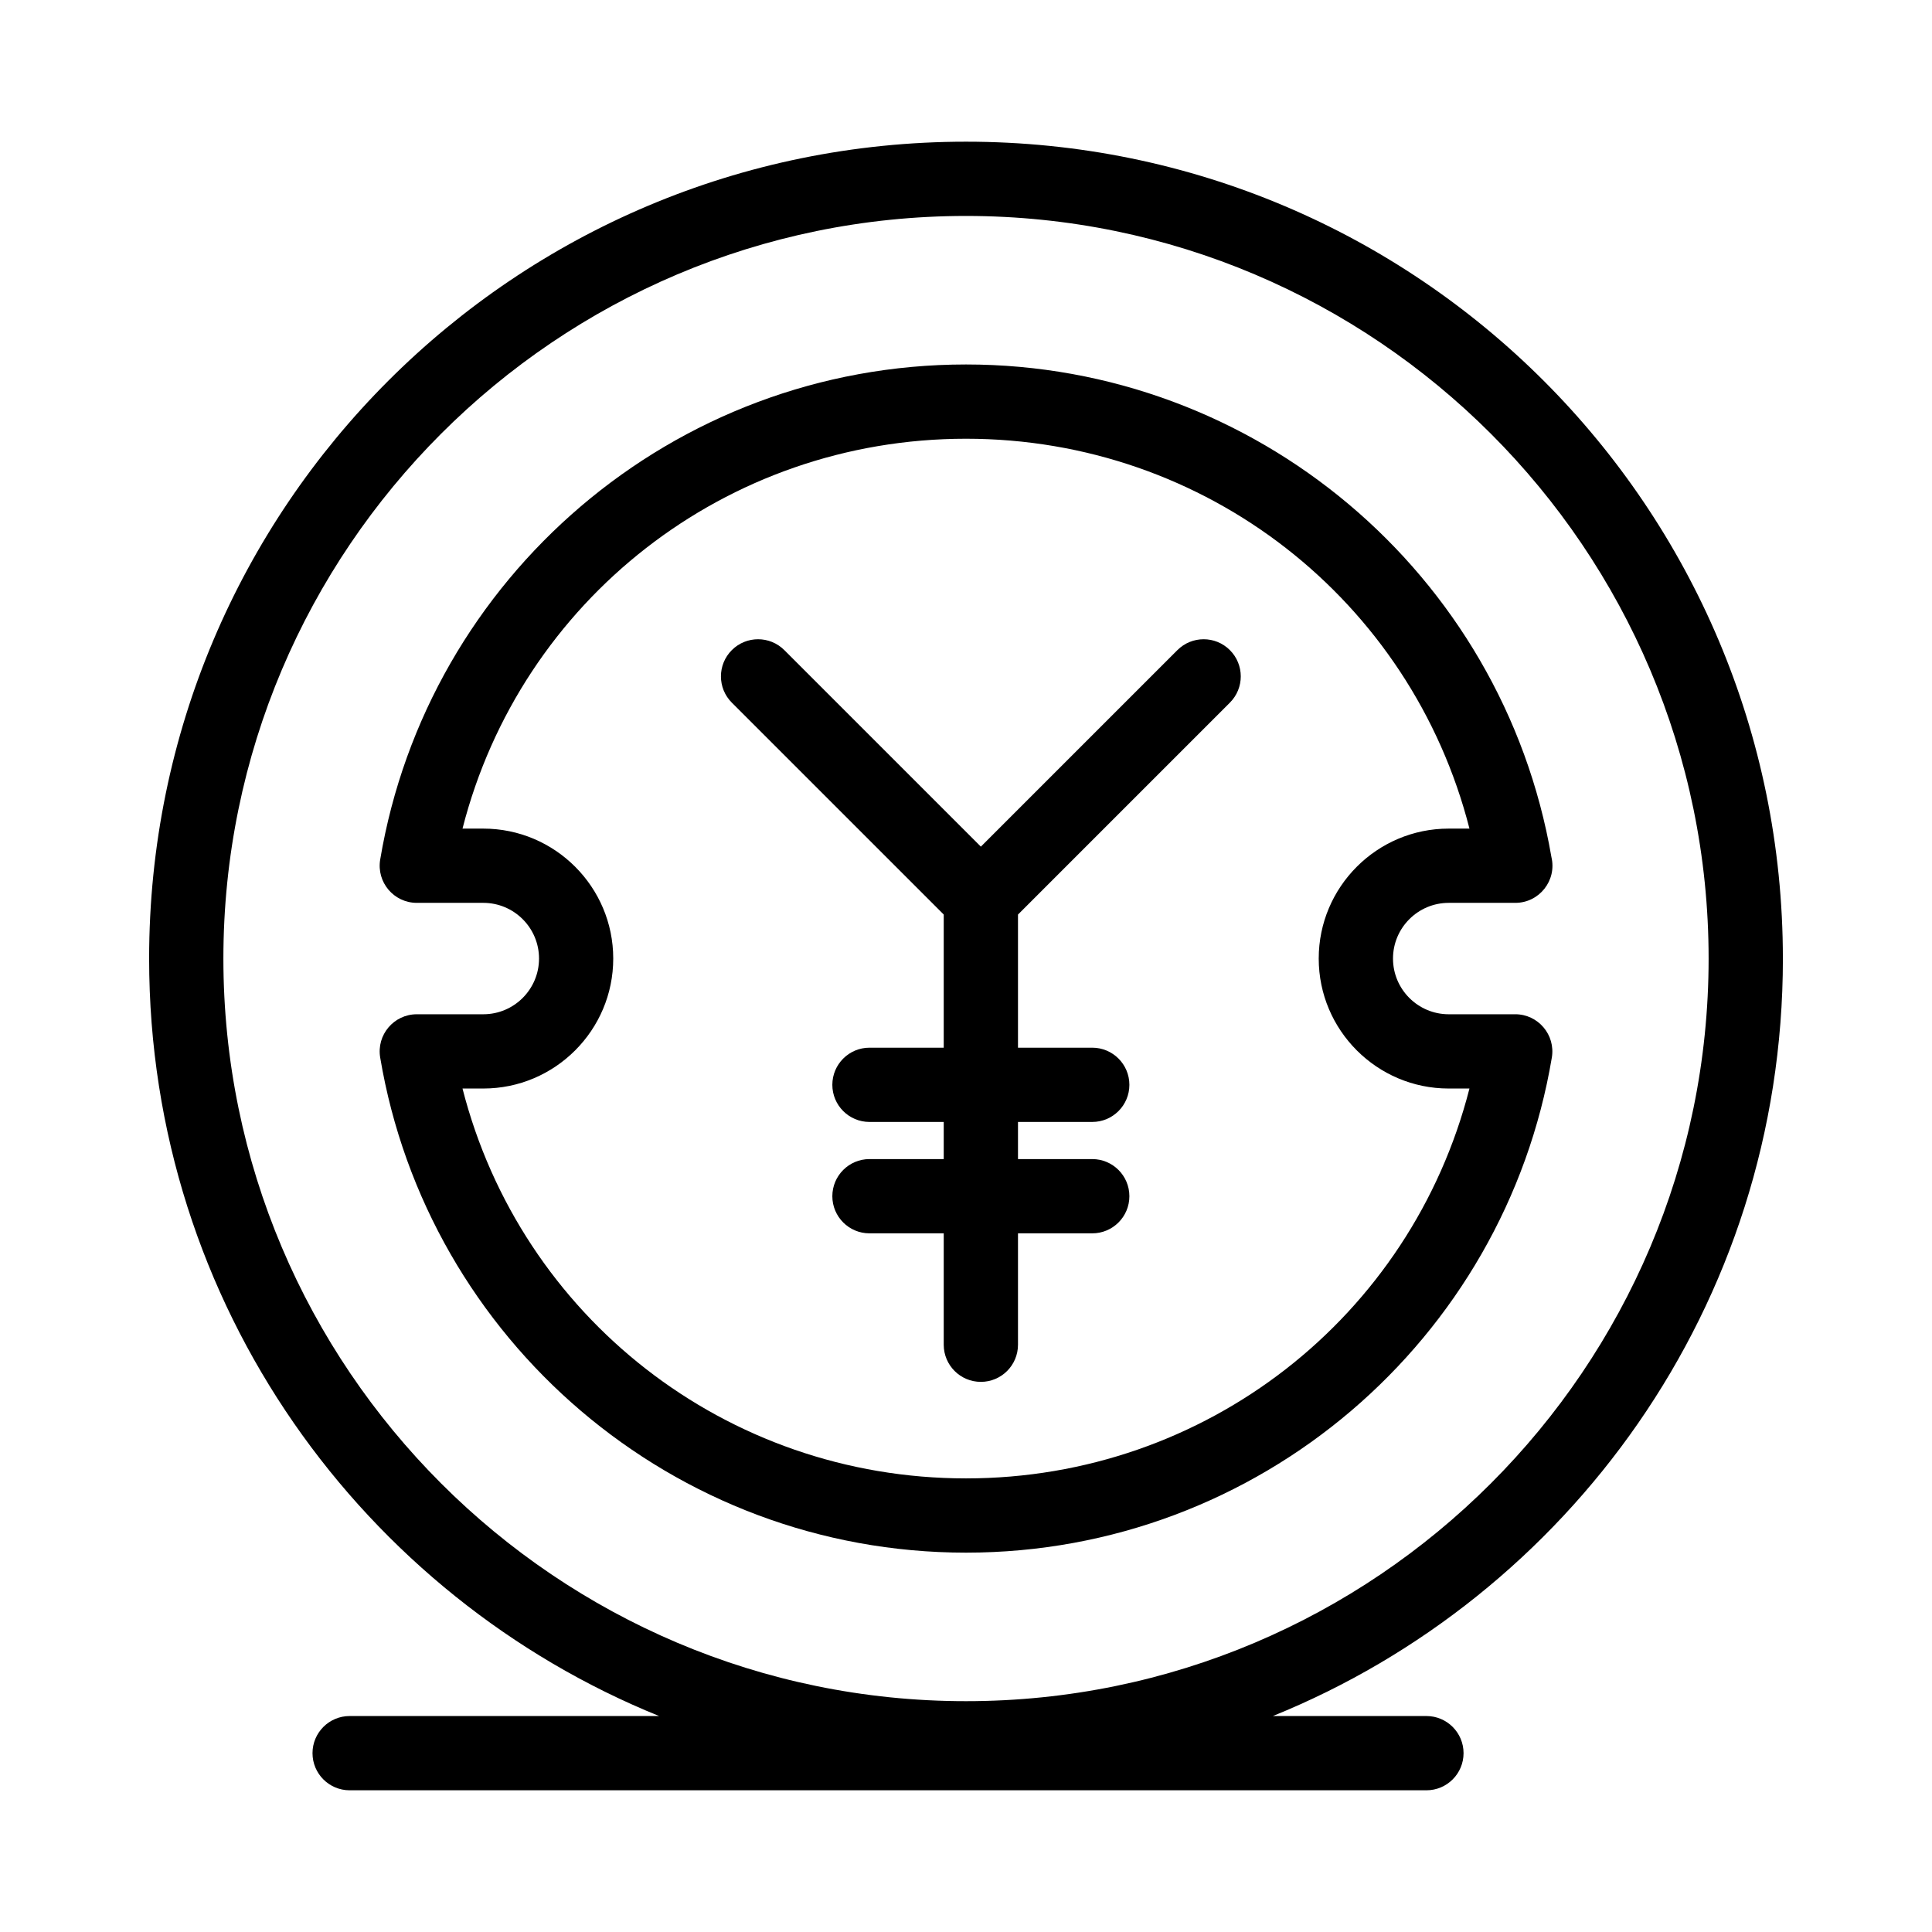<?xml version="1.0" encoding="UTF-8"?>
<!-- The Best Svg Icon site in the world: iconSvg.co, Visit us! https://iconsvg.co -->
<svg fill="#000000" width="800px" height="800px" version="1.1" viewBox="144 144 512 512" xmlns="http://www.w3.org/2000/svg">
 <g>
  <path d="m616.48 398.03c0-119.64-96.82-216.48-216.48-216.48-119.64 0-216.48 96.82-216.48 216.48 0 92.066 57.105 169.13 135.16 200.74l-82.023-0.004c-5.434 0-9.84 4.406-9.84 9.84 0 5.434 4.406 9.84 9.84 9.84h285.36c5.434 0 9.84-4.406 9.84-9.84 0-5.434-4.406-9.84-9.84-9.84h-40.691c77.961-31.57 135.16-108.51 135.16-200.73zm-216.48 196.8c-108.52 0-196.8-88.285-196.8-196.8s88.285-196.8 196.8-196.8 196.8 88.285 196.8 196.8-88.285 196.8-196.8 196.8z"/>
  <path d="m545.55 412.79h-17.629c-8.141 0-14.762-6.621-14.762-14.762s6.621-14.762 14.762-14.762h17.648c6.344 0 11.051-5.93 9.574-12.129-12.969-75.266-78.543-130.55-155.14-130.55-77.684 0-142.71 56.473-155.25 131.21-1.004 5.988 3.613 11.469 9.703 11.469h17.629c8.141 0 14.762 6.621 14.762 14.762s-6.621 14.762-14.762 14.762h-17.629c-6.074 0-10.711 5.461-9.703 11.469 12.551 74.805 77.633 131.21 155.25 131.21 77.68 0 142.71-56.469 155.25-131.21 1-5.996-3.617-11.473-9.707-11.473zm-145.55 123c-63.602 0-117.97-42.801-133.43-103.32h5.504c18.992 0 34.441-15.449 34.441-34.441 0-18.992-15.449-34.441-34.441-34.441h-5.504c15.457-60.516 69.824-103.32 133.43-103.32s117.97 42.801 133.42 103.32h-5.504c-18.992 0-34.441 15.449-34.441 34.441s15.449 34.441 34.441 34.441h5.504c-15.457 60.516-69.82 103.32-133.42 103.32z"/>
  <path d="m456.02 316.29-52.082 52.082-52.082-52.082c-3.844-3.844-10.074-3.844-13.918 0s-3.844 10.074 0 13.918l56.16 56.156v35.285h-19.68c-5.434 0-9.84 4.406-9.84 9.84 0 5.434 4.406 9.84 9.84 9.84h19.68v9.84h-19.68c-5.434 0-9.84 4.406-9.84 9.84 0 5.434 4.406 9.84 9.84 9.84h19.68v29.52c0 5.434 4.406 9.84 9.84 9.84s9.84-4.406 9.84-9.84v-29.52h19.68c5.434 0 9.84-4.406 9.84-9.84 0-5.434-4.406-9.84-9.84-9.84h-19.68v-9.84h19.68c5.434 0 9.84-4.406 9.84-9.84 0-5.434-4.406-9.84-9.84-9.84h-19.68v-35.285l56.156-56.156c3.844-3.844 3.844-10.074 0-13.918-3.84-3.844-10.07-3.844-13.914 0z"/>
 </g>
</svg>